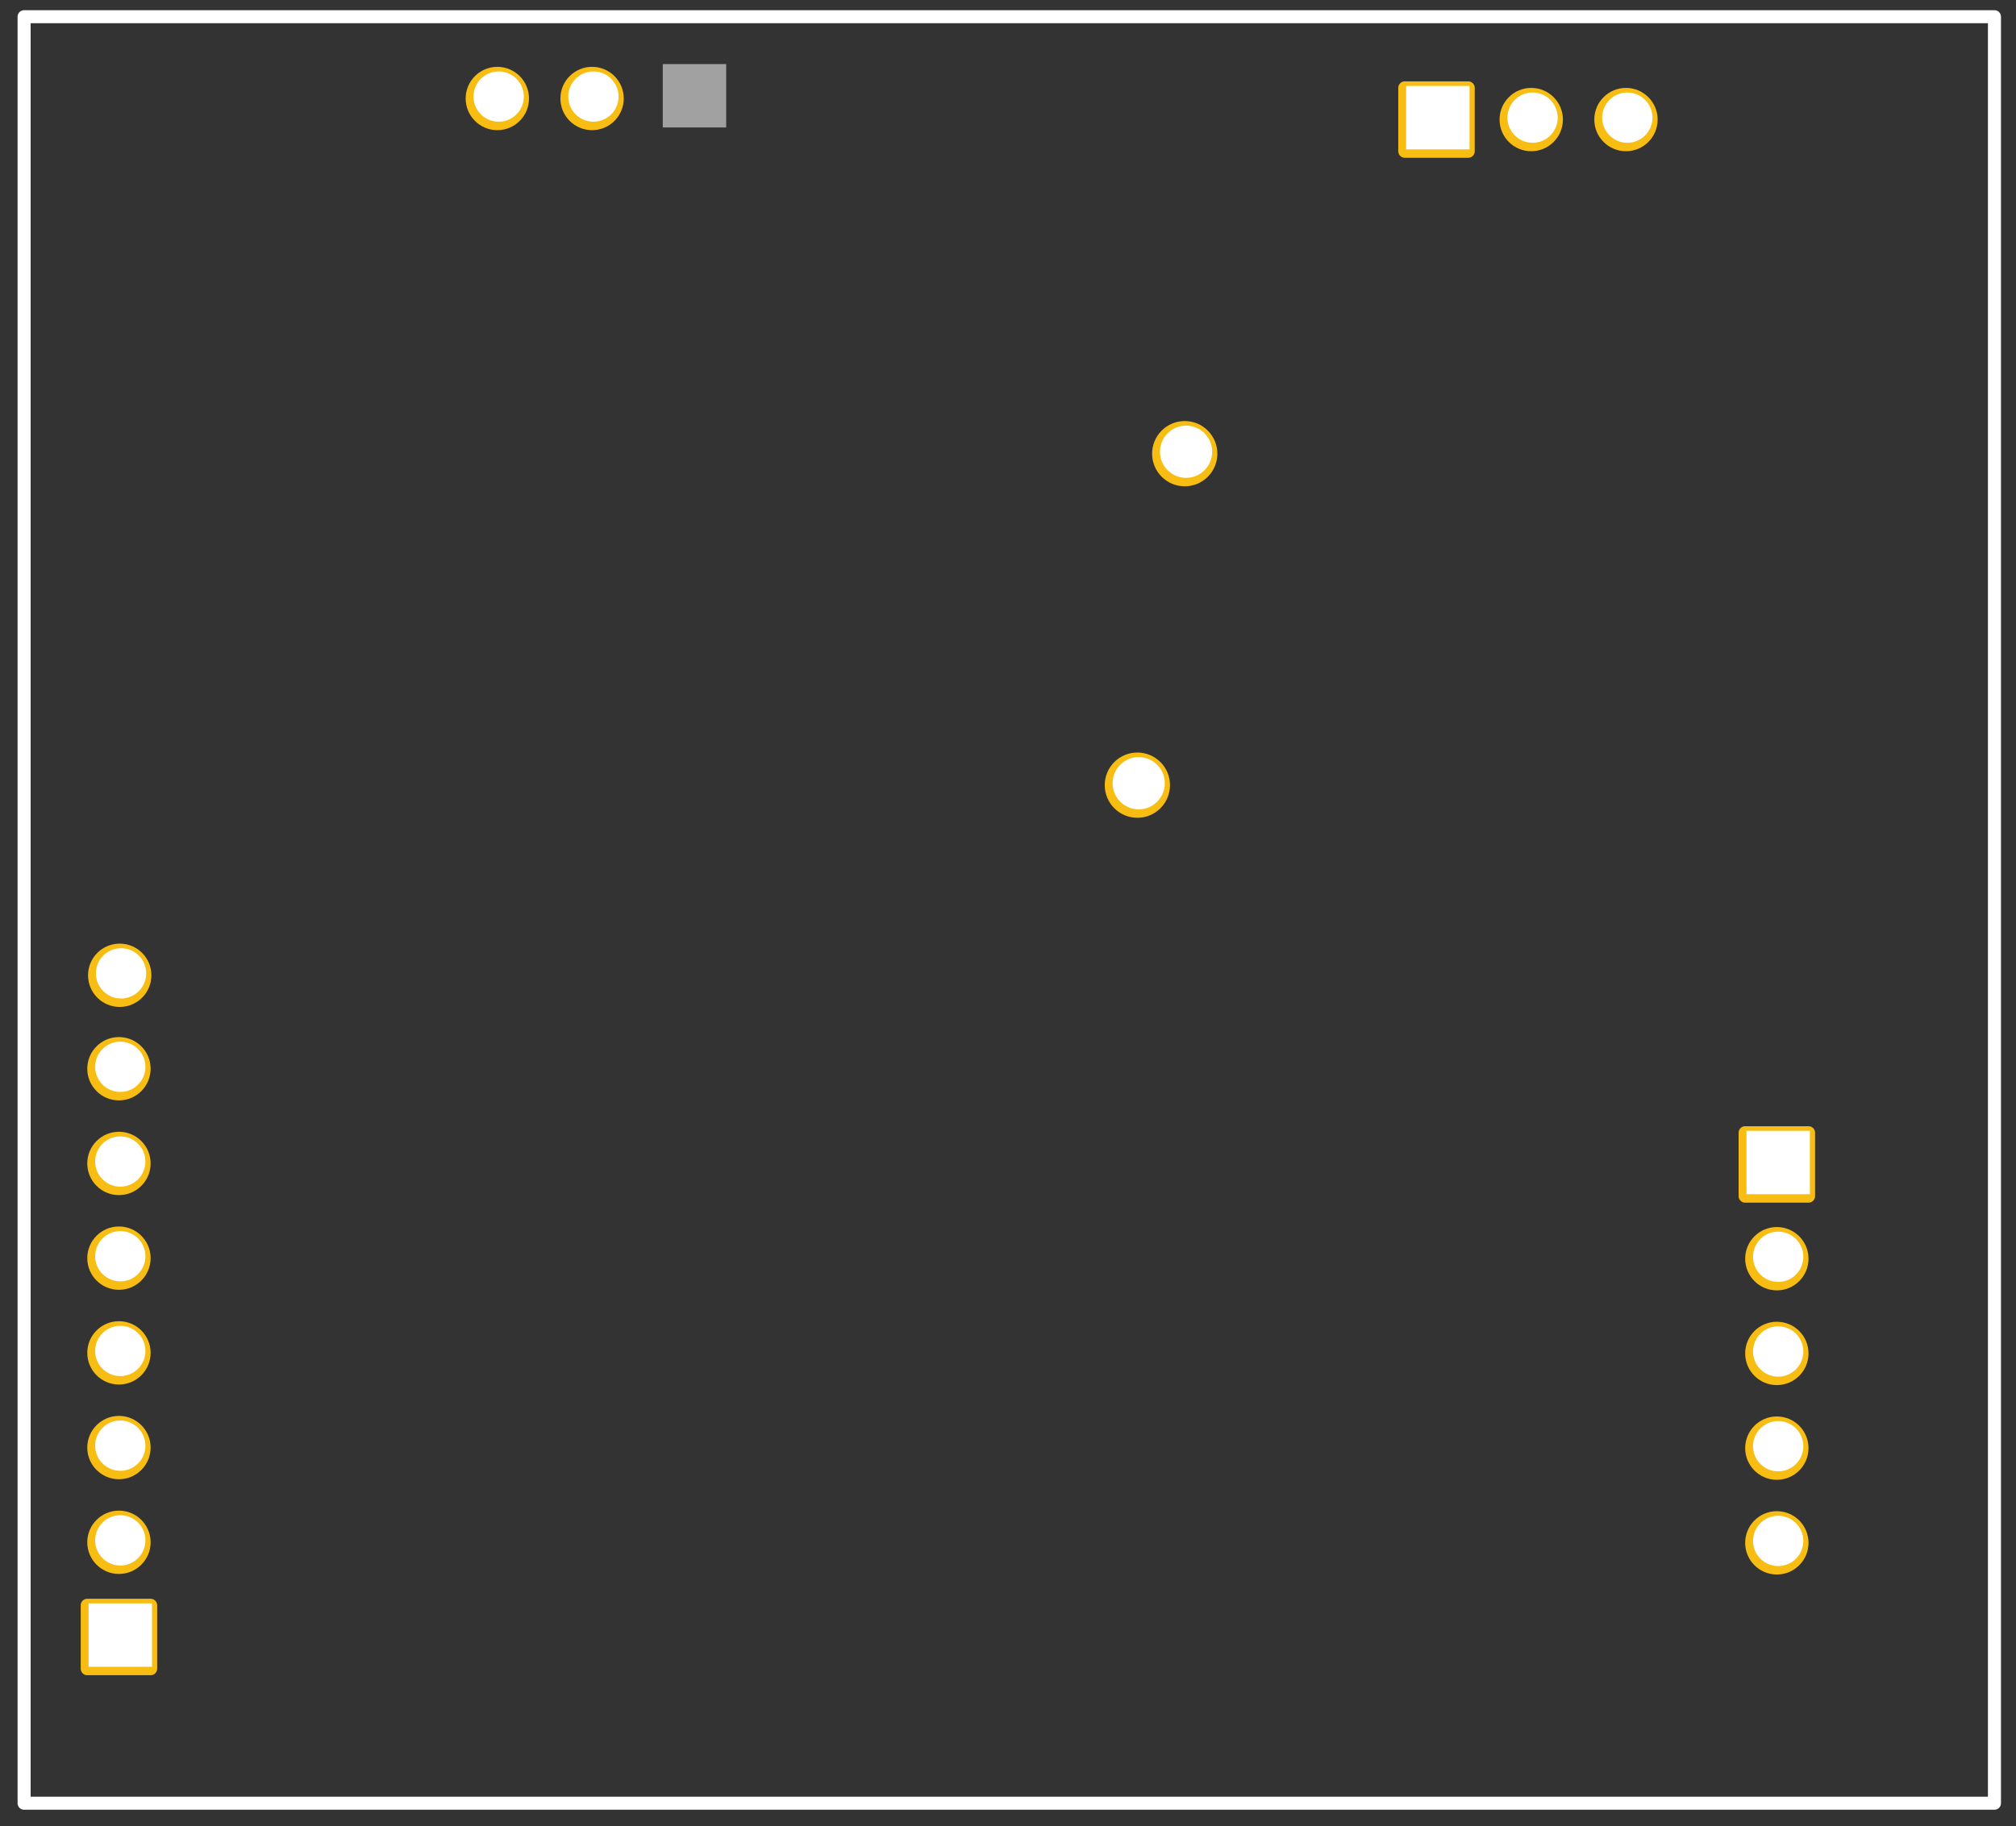 <?xml version="1.0" encoding="UTF-8" standalone="no"?>
<svg
   version="1.1"
   width="204.288"
   height="185.088"
   viewBox="0 0 54051200 48971199"
   id="svg428"
   sodipodi:docname="codecboard_pcb_normal.svg"
   inkscape:version="1.2.2 (b0a8486541, 2022-12-01, custom)"
   xmlns:inkscape="http://www.inkscape.org/namespaces/inkscape"
   xmlns:sodipodi="http://sodipodi.sourceforge.net/DTD/sodipodi-0.dtd"
   xmlns="http://www.w3.org/2000/svg"
   xmlns:svg="http://www.w3.org/2000/svg"
   xmlns:rdf="http://www.w3.org/1999/02/22-rdf-syntax-ns#"
   xmlns:cc="http://creativecommons.org/ns#"
   xmlns:dc="http://purl.org/dc/elements/1.1/">
  <rect x="0" y="0" width="54051200" height="48971199" fill="#333333" stroke="none"/>
  <sodipodi:namedview
     id="namedview162"
     pagecolor="#ffffff"
     bordercolor="#666666"
     borderopacity="1.0"
     inkscape:showpageshadow="2"
     inkscape:pageopacity="0.0"
     inkscape:pagecheckerboard="0"
     inkscape:deskcolor="#d1d1d1"
     inkscape:document-units="px"
     showgrid="false"
     inkscape:zoom="18.131915"
     inkscape:cx="75.722833"
     inkscape:cy="18.558436"
     inkscape:window-width="1523"
     inkscape:window-height="752"
     inkscape:window-x="378"
     inkscape:window-y="151"
     inkscape:window-maximized="0"
     inkscape:current-layer="copper0" />
  <defs
     id="defs432" />
  <title
     id="title132">SVG Picture created as guitarpreamp-brd.svg date 2022/12/18 20:31:06 </title>
  <desc
     id="desc134">Picture generated by PCBNEW </desc>
  <g
     id="copper1"
     inkscape:label="copper1">
    <g
       id="copper0">
      <g
         id="layer1"
         inkscape:label="layer1"
         transform="translate(-44277964,-19249543)">
        <rect
           style="fill:none;fill-opacity:1;stroke:#ffffff;stroke-width:349999;stroke-linecap:round;stroke-linejoin:round;stop-color:#000000;stroke-opacity:1"
           id="rect31094"
           width="52827200"
           height="47910960"
           x="44924252"
           y="19697728"
           transform="translate(0.912,-0.13)" />
        <g
           id="g24386">
          <circle
             cx="76042032"
             cy="31416148"
             r="700000"
             id="el1"
             style="fill:none;fill-opacity:1;stroke:#f7bd13;stroke-width:350000;stroke-linecap:round;stroke-linejoin:round;stroke-dasharray:none;stroke-opacity:1" />
          <circle
             cx="91917032"
             cy="53006148"
             r="674232.06"
             id="el2"
             style="fill:none;fill-opacity:1;stroke:#f7bd13;stroke-width:350000;stroke-linecap:round;stroke-linejoin:round;stroke-dasharray:none;stroke-opacity:1" />
          <circle
             cx="91917032"
             cy="55546148"
             r="674232.06"
             id="el3"
             style="fill:none;fill-opacity:1;stroke:#f7bd13;stroke-width:350000;stroke-linecap:round;stroke-linejoin:round;stroke-dasharray:none;stroke-opacity:1" />
          <circle
             cx="91917032"
             cy="58086148"
             r="674232.06"
             id="connector4pin-6"
             style="fill:none;fill-opacity:1;stroke:#f7bd13;stroke-width:350000;stroke-linecap:round;stroke-linejoin:round;stroke-dasharray:none;stroke-opacity:1" />
          <path
             style="fill:none;fill-opacity:1;fill-rule:evenodd;stroke:#f7bd13;stroke-width:350000;stroke-linecap:round;stroke-linejoin:round;stroke-dasharray:none;stroke-opacity:1"
             d="m 91067032,51327689 v -1699998 h 1699998 v 1699998 z"
             id="path222-1" />
          <circle
             style="fill:#ffffff;fill-opacity:1;stroke:none;stroke-width:349999;stroke-linecap:round;stroke-linejoin:round;stop-color:#000000"
             id="connector5pin-0"
             cx="91917032"
             cy="50477692"
             r="518971.06" />
          <circle
             cx="91917032"
             cy="60626148"
             r="674232.06"
             id="connector6pin-6"
             style="fill:none;fill-opacity:1;stroke:#f7bd13;stroke-width:350000;stroke-linecap:round;stroke-linejoin:round;stroke-dasharray:none;stroke-opacity:1" />
          <circle
             cx="60152032"
             cy="21891148"
             r="674232.06"
             id="connector7pin-3"
             style="fill:none;fill-opacity:1;stroke:#f7bd13;stroke-width:350000;stroke-linecap:round;stroke-linejoin:round;stroke-dasharray:none;stroke-opacity:1" />
          <circle
             cx="57612032"
             cy="21891148"
             r="674232.06"
             id="connector8pin-2"
             style="fill:none;fill-opacity:1;stroke:#f7bd13;stroke-width:350000;stroke-linecap:round;stroke-linejoin:round;stroke-dasharray:none;stroke-opacity:1" />
          <circle
             cx="85332032"
             cy="22456148"
             r="674232.06"
             id="connector9pin-0"
             style="fill:none;fill-opacity:1;stroke:#f7bd13;stroke-width:350000;stroke-linecap:round;stroke-linejoin:round;stroke-dasharray:none;stroke-opacity:1" />
          <circle
             cx="87872032"
             cy="22456148"
             r="674232.06"
             id="connector10pin-6"
             style="fill:none;fill-opacity:1;stroke:#f7bd13;stroke-width:350000;stroke-linecap:round;stroke-linejoin:round;stroke-dasharray:none;stroke-opacity:1" />
          <circle
             cx="47467032"
             cy="60611148"
             r="674232.06"
             id="connector11pin-1"
             style="fill:none;fill-opacity:1;stroke:#f7bd13;stroke-width:350000;stroke-linecap:round;stroke-linejoin:round;stroke-dasharray:none;stroke-opacity:1" />
          <circle
             cx="47467032"
             cy="58071148"
             r="674232.06"
             id="connector12pin-5"
             style="fill:none;fill-opacity:1;stroke:#f7bd13;stroke-width:350000;stroke-linecap:round;stroke-linejoin:round;stroke-dasharray:none;stroke-opacity:1" />
          <circle
             cx="47467032"
             cy="55531148"
             r="674232.06"
             id="connector13pin-5"
             style="fill:none;fill-opacity:1;stroke:#f7bd13;stroke-width:350000;stroke-linecap:round;stroke-linejoin:round;stroke-dasharray:none;stroke-opacity:1" />
          <circle
             cx="47467032"
             cy="52991148"
             r="674232.06"
             id="connector14pin-4"
             style="fill:none;fill-opacity:1;stroke:#f7bd13;stroke-width:350000;stroke-linecap:round;stroke-linejoin:round;stroke-dasharray:none;stroke-opacity:1" />
          <circle
             cx="47467032"
             cy="50451148"
             r="674232.06"
             id="connector15pin-7"
             style="fill:none;fill-opacity:1;stroke:#f7bd13;stroke-width:350000;stroke-linecap:round;stroke-linejoin:round;stroke-dasharray:none;stroke-opacity:1" />
          <circle
             cx="47467032"
             cy="47911148"
             r="674232.06"
             id="connector16pin-6"
             style="fill:none;fill-opacity:1;stroke:#f7bd13;stroke-width:350000;stroke-linecap:round;stroke-linejoin:round;stroke-dasharray:none;stroke-opacity:1" />
          <circle
             cx="47487584"
             cy="45405136"
             r="674232.06"
             id="connector17pin-5"
             style="fill:none;fill-opacity:1;stroke:#f7bd13;stroke-width:350000;stroke-linecap:round;stroke-linejoin:round;stroke-dasharray:none;stroke-opacity:1" />
          <circle
             cx="74772032"
             cy="40306148"
             r="700000"
             id="el5"
             style="fill:none;fill-opacity:1;stroke:#f7bd13;stroke-width:350000;stroke-linecap:round;stroke-linejoin:round;stroke-dasharray:none;stroke-opacity:1"
             inkscape:label="el2" />
          <path
             style="fill:#ffffff;fill-opacity:1;fill-rule:evenodd;stroke:#f7bd13;stroke-width:350000;stroke-linecap:round;stroke-linejoin:round;stroke-dasharray:none;stroke-opacity:1"
             d="m 83642030,23306146 h -1699998 v -1699998 h 1699998 z"
             id="path150-9" />
          <circle
             style="fill:#ffffff;fill-opacity:1;stroke:none;stroke-width:349999;stroke-linecap:round;stroke-linejoin:round;stop-color:#000000"
             id="connector19pin-3"
             cx="82792032"
             cy="22456148"
             r="518971.06" />
          <path
             style="fill:none;fill-opacity:1;fill-rule:evenodd;stroke:#f7bd13;stroke-width:350000;stroke-linecap:round;stroke-linejoin:round;stroke-dasharray:none;stroke-opacity:1"
             d="m 48317030,62301148 v 1699998 h -1699998 v -1699998 z"
             id="path242-7" />
          <circle
             style="fill:none;fill-opacity:1;stroke:none;stroke-width:349999;stroke-linecap:round;stroke-linejoin:round;stop-color:#000000"
             id="connector20pin-4"
             cx="47467032"
             cy="63151148"
             r="518971.06"
             inkscape:label="el1" />
        </g>
      </g>
      <circle
         cx="31800000"
         cy="12115000"
         r="700000"
         id="connector1pin"
         style="fill:#ffffff;fill-opacity:1;stroke:none;stroke-width:350000;stroke-linecap:round;stroke-linejoin:round;stroke-dasharray:none;stroke-opacity:1" />
      <circle
         cx="47675000"
         cy="33705000"
         r="674232.06"
         id="connector2pin"
         style="fill:#ffffff;fill-opacity:1;stroke:none;stroke-width:350000;stroke-linecap:round;stroke-linejoin:round;stroke-dasharray:none;stroke-opacity:1" />
      <circle
         cx="47675000"
         cy="36245000"
         r="674232.06"
         id="connector3pin"
         style="fill:#ffffff;fill-opacity:1;stroke:none;stroke-width:350000;stroke-linecap:round;stroke-linejoin:round;stroke-dasharray:none;stroke-opacity:1" />
      <circle
         cx="47675000"
         cy="38785000"
         r="674232.06"
         id="connector4pin"
         style="fill:#ffffff;fill-opacity:1;stroke:none;stroke-width:350000;stroke-linecap:round;stroke-linejoin:round;stroke-dasharray:none;stroke-opacity:1" />
      <path
         style="fill:#ffffff;fill-opacity:1;fill-rule:evenodd;stroke:none;stroke-width:350000;stroke-linecap:round;stroke-linejoin:round;stroke-dasharray:none;stroke-opacity:1"
         d="m 46825001,32026542 v -1699998 h 1699998 v 1699998 z"
         id="path222" />
      <circle
         style="fill:#ffffff;fill-opacity:1;stroke:none;stroke-width:349999;stroke-linecap:round;stroke-linejoin:round;stop-color:#000000"
         id="connector5pin"
         cx="47675000"
         cy="31176544"
         r="518971.06" />
      <circle
         cx="47675000"
         cy="41325000"
         r="674232.06"
         id="connector6pin"
         style="fill:#ffffff;fill-opacity:1;stroke:none;stroke-width:350000;stroke-linecap:round;stroke-linejoin:round;stroke-dasharray:none;stroke-opacity:1" />
      <circle
         cx="15910000"
         cy="2590000"
         r="674232.06"
         id="connector7pin"
         style="fill:#ffffff;fill-opacity:1;stroke:none;stroke-width:350000;stroke-linecap:round;stroke-linejoin:round;stroke-dasharray:none;stroke-opacity:1" />
      <circle
         cx="13370000"
         cy="2590000"
         r="674232.06"
         id="connector8pin"
         style="fill:#ffffff;fill-opacity:1;stroke:none;stroke-width:350000;stroke-linecap:round;stroke-linejoin:round;stroke-dasharray:none;stroke-opacity:1" />
      <circle
         cx="41090000"
         cy="3155000"
         r="674232.06"
         id="connector9pin"
         style="fill:#ffffff;fill-opacity:1;stroke:none;stroke-width:350000;stroke-linecap:round;stroke-linejoin:round;stroke-dasharray:none;stroke-opacity:1" />
      <circle
         cx="43630000"
         cy="3155000"
         r="674232.06"
         id="connector10pin"
         style="fill:#ffffff;fill-opacity:1;stroke:none;stroke-width:350000;stroke-linecap:round;stroke-linejoin:round;stroke-dasharray:none;stroke-opacity:1" />
      <circle
         cx="3225000"
         cy="41310000"
         r="674232.06"
         id="connector11pin"
         style="fill:#ffffff;fill-opacity:1;stroke:none;stroke-width:350000;stroke-linecap:round;stroke-linejoin:round;stroke-dasharray:none;stroke-opacity:1" />
      <circle
         cx="3225000"
         cy="38770000"
         r="674232.06"
         id="connector12pin"
         style="fill:#ffffff;fill-opacity:1;stroke:none;stroke-width:350000;stroke-linecap:round;stroke-linejoin:round;stroke-dasharray:none;stroke-opacity:1" />
      <circle
         cx="3225000"
         cy="36230000"
         r="674232.06"
         id="connector13pin"
         style="fill:#ffffff;fill-opacity:1;stroke:none;stroke-width:350000;stroke-linecap:round;stroke-linejoin:round;stroke-dasharray:none;stroke-opacity:1" />
      <circle
         cx="3225000"
         cy="33690000"
         r="674232.06"
         id="connector14pin"
         style="fill:#ffffff;fill-opacity:1;stroke:none;stroke-width:350000;stroke-linecap:round;stroke-linejoin:round;stroke-dasharray:none;stroke-opacity:1" />
      <circle
         cx="3225000"
         cy="31150000"
         r="674232.06"
         id="connector15pin"
         style="fill:#ffffff;fill-opacity:1;stroke:none;stroke-width:350000;stroke-linecap:round;stroke-linejoin:round;stroke-dasharray:none;stroke-opacity:1" />
      <circle
         cx="3225000"
         cy="28610000"
         r="674232.06"
         id="connector16pin"
         style="fill:#ffffff;fill-opacity:1;stroke:none;stroke-width:350000;stroke-linecap:round;stroke-linejoin:round;stroke-dasharray:none;stroke-opacity:1" />
      <circle
         cx="3245551.2"
         cy="26103990"
         r="674232.06"
         id="connector17pin"
         style="fill:#ffffff;fill-opacity:1;stroke:none;stroke-width:350000;stroke-linecap:round;stroke-linejoin:round;stroke-dasharray:none;stroke-opacity:1" />
      <circle
         cx="30530000"
         cy="21005000"
         r="700000"
         id="connector18pin"
         style="fill:#ffffff;fill-opacity:1;stroke:none;stroke-width:350000;stroke-linecap:round;stroke-linejoin:round;stroke-dasharray:none;stroke-opacity:1" />
      <path
         style="fill:#ffffff;fill-opacity:1;fill-rule:evenodd;stroke:none;stroke-width:350000;stroke-linecap:round;stroke-linejoin:round;stroke-dasharray:none;stroke-opacity:1"
         d="M 39399999,4004999 H 37700001 V 2305001 h 1699998 z"
         id="path150" />
      <path
         style="fill:#a1a1a1;fill-opacity:1;fill-rule:evenodd;stroke:none;stroke-width:350000;stroke-linecap:round;stroke-linejoin:round;stroke-dasharray:none;stroke-opacity:1"
         d="m 19469562,3418214.5 h -1699998 v -1699998 h 1699998 z"
         id="path150-5" />
      <circle
         style="fill:#ffffff;fill-opacity:1;stroke:none;stroke-width:349999;stroke-linecap:round;stroke-linejoin:round;stop-color:#000000"
         id="connector19pin"
         cx="38550000"
         cy="3155000"
         r="518971.06" />
      <path
         style="fill:#ffffff;fill-opacity:1;fill-rule:evenodd;stroke:none;stroke-width:350000;stroke-linecap:round;stroke-linejoin:round;stroke-dasharray:none;stroke-opacity:1"
         d="m 4074999,43000001 v 1699998 H 2375001 v -1699998 z"
         id="path242" />
      <circle
         style="fill:#ffffff;fill-opacity:1;stroke:none;stroke-width:349999;stroke-linecap:round;stroke-linejoin:round;stop-color:#000000"
         id="connector20pin"
         cx="3225000"
         cy="43850000"
         r="518971.06" />
    </g>
  </g>
</svg>

